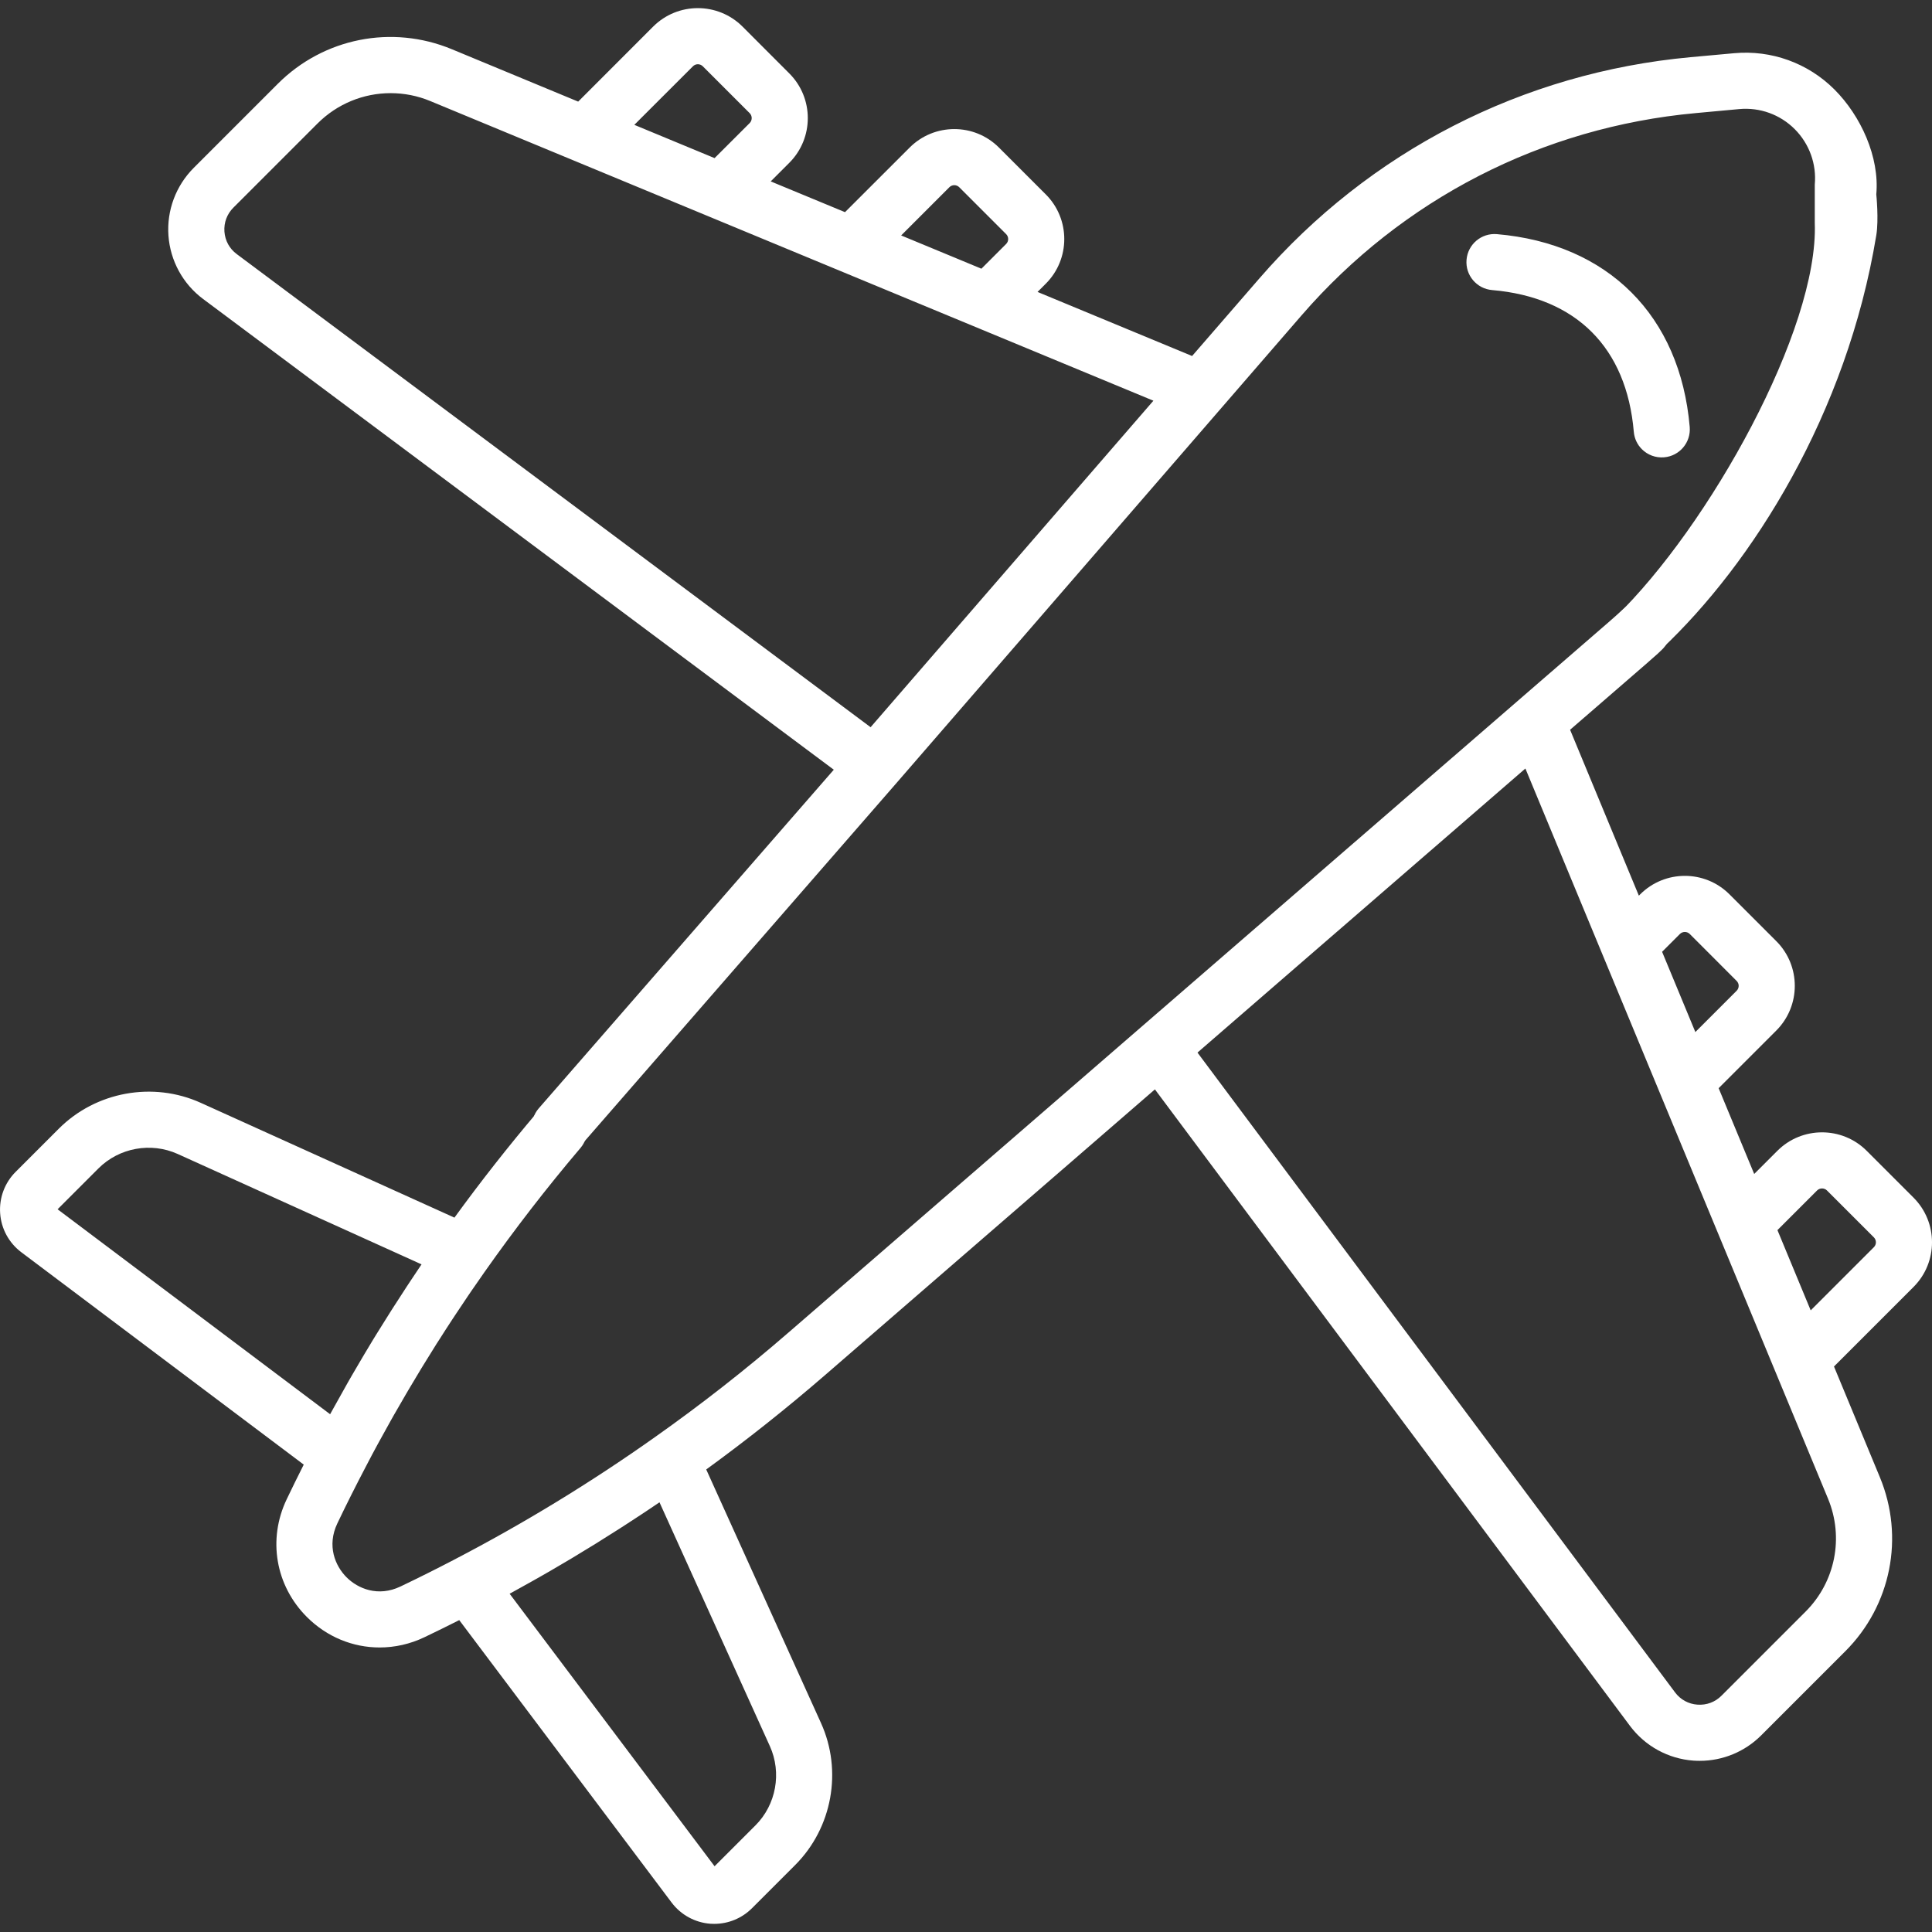 <svg width="37" height="37" viewBox="0 0 37 37" fill="none" xmlns="http://www.w3.org/2000/svg">
<rect x="0" y="0" width="37" height="37" fill="#333333" stroke="none"/>
<g clip-path="url(#clip0_1771_34569)">
<path d="M32.36 8.177C32.177 6.047 30.797 4.667 28.667 4.484C28.371 4.459 28.111 4.678 28.086 4.974C28.06 5.27 28.28 5.53 28.575 5.555C30.187 5.693 31.151 6.657 31.289 8.269C31.3 8.4 31.357 8.516 31.444 8.603C31.552 8.711 31.706 8.772 31.87 8.758C32.166 8.733 32.385 8.473 32.36 8.177Z" fill="white"/>
<path d="M35.131 1.713C34.624 1.207 33.924 0.954 33.211 1.019L32.377 1.095C29.162 1.39 26.227 2.896 24.114 5.337L22.83 6.818L19.87 5.591L20.028 5.433C20.5 4.962 20.5 4.194 20.028 3.723L19.131 2.826C18.66 2.354 17.893 2.354 17.421 2.826L16.183 4.063L14.76 3.474L15.117 3.117C15.588 2.645 15.588 1.878 15.117 1.407L14.22 0.509C13.748 0.038 12.981 0.038 12.509 0.509L11.073 1.946L8.654 0.943C7.506 0.467 6.198 0.727 5.32 1.605L3.709 3.216C3.368 3.558 3.191 4.031 3.226 4.513C3.261 4.995 3.503 5.438 3.891 5.727L15.968 14.741L10.317 21.227C10.123 21.452 10.147 21.791 10.372 21.986C10.473 22.074 10.599 22.117 10.723 22.117C10.874 22.117 11.024 22.054 11.13 21.931L17.158 15.008L19.763 12.002L24.926 6.04C26.857 3.811 29.538 2.435 32.475 2.166L33.309 2.089C33.704 2.053 34.091 2.193 34.371 2.473C34.651 2.754 34.791 3.141 34.755 3.535V4.269C34.831 6.304 32.731 10.08 30.932 11.823C30.764 12.068 30.826 12.402 31.071 12.57C31.315 12.739 31.65 12.677 31.818 12.432C33.561 10.792 35.37 7.929 35.933 4.506C35.983 4.202 35.933 3.723 35.933 3.723C35.998 3.009 35.638 2.22 35.131 1.713ZM18.181 3.586C18.233 3.533 18.319 3.533 18.371 3.586L19.268 4.483C19.321 4.535 19.321 4.621 19.268 4.673L18.795 5.146L18.359 4.965L17.258 4.509L18.181 3.586ZM13.27 1.27C13.322 1.217 13.407 1.217 13.46 1.27L14.357 2.167C14.409 2.219 14.409 2.304 14.357 2.357L13.685 3.028L12.148 2.391L13.27 1.27ZM16.673 13.927L4.534 4.866C4.394 4.762 4.311 4.609 4.298 4.436C4.286 4.262 4.347 4.099 4.47 3.976L6.08 2.366C6.461 1.985 6.965 1.784 7.481 1.784C7.737 1.784 7.995 1.833 8.242 1.936L22.089 7.674L16.673 13.927Z" fill="white"/>
<path d="M36.646 22.936L35.749 22.039C35.278 21.568 34.51 21.568 34.039 22.039L33.595 22.483L32.914 20.84L34.019 19.735C34.49 19.263 34.49 18.496 34.019 18.025L33.121 17.127C32.65 16.656 31.883 16.656 31.411 17.128L31.386 17.153L30.069 13.976L31.508 12.73C31.614 12.638 31.72 12.543 31.822 12.448C32.04 12.246 32.053 11.906 31.851 11.689C31.65 11.471 31.309 11.458 31.092 11.66C30.998 11.747 30.901 11.834 30.804 11.918L15.101 25.519C14.281 26.23 13.426 26.899 12.541 27.524C11.32 28.389 10.029 29.177 8.704 29.866L8.703 29.867C8.361 30.045 8.016 30.218 7.668 30.384C7.242 30.587 6.856 30.426 6.637 30.207C6.418 29.988 6.257 29.602 6.46 29.176C6.637 28.805 6.822 28.438 7.013 28.074C7.084 27.937 7.156 27.801 7.23 27.665C7.247 27.634 7.263 27.604 7.28 27.574C7.353 27.441 7.426 27.308 7.501 27.175C7.516 27.148 7.532 27.12 7.548 27.092C7.625 26.957 7.702 26.823 7.781 26.689C7.795 26.664 7.81 26.639 7.825 26.614C7.905 26.478 7.986 26.343 8.068 26.208C8.083 26.183 8.098 26.159 8.113 26.135C8.195 26.001 8.278 25.868 8.361 25.735C8.378 25.709 8.395 25.682 8.413 25.655C8.494 25.526 8.577 25.399 8.66 25.272C8.68 25.24 8.701 25.209 8.722 25.178C8.802 25.056 8.883 24.935 8.965 24.815C8.989 24.779 9.013 24.744 9.038 24.708C9.117 24.592 9.198 24.476 9.279 24.361C9.855 23.543 10.467 22.75 11.116 21.986C11.308 21.76 11.281 21.421 11.055 21.229C10.828 21.037 10.489 21.064 10.297 21.291C9.74 21.947 9.208 22.624 8.703 23.319L3.846 21.121C2.93 20.706 1.837 20.905 1.126 21.616L0.299 22.443C0.09 22.652 -0.018 22.941 0.003 23.237C0.023 23.532 0.171 23.803 0.407 23.981L5.817 28.049C5.706 28.27 5.596 28.491 5.49 28.714C5.124 29.481 5.276 30.366 5.877 30.967C6.261 31.351 6.759 31.551 7.27 31.551C7.559 31.551 7.853 31.487 8.13 31.354C8.353 31.248 8.574 31.138 8.795 31.027L12.863 36.437C13.041 36.673 13.312 36.821 13.607 36.842C13.632 36.843 13.655 36.844 13.679 36.844C13.949 36.844 14.209 36.737 14.401 36.545L15.228 35.718C15.939 35.007 16.138 33.914 15.723 32.998L13.525 28.142C14.31 27.571 15.07 26.967 15.805 26.331L22.118 20.863L31.217 33.054C31.507 33.441 31.949 33.683 32.431 33.718C32.472 33.721 32.512 33.722 32.552 33.722C32.992 33.722 33.415 33.548 33.728 33.235L35.339 31.624C36.217 30.747 36.477 29.438 36.002 28.291L35.123 26.17L36.647 24.646C37.118 24.175 37.118 23.408 36.646 22.936ZM1.103 23.159L1.886 22.376C2.282 21.98 2.892 21.869 3.403 22.1L8.073 24.214C8.063 24.229 8.053 24.244 8.043 24.259C7.985 24.345 7.927 24.431 7.87 24.518C7.841 24.56 7.814 24.602 7.786 24.645C7.59 24.943 7.399 25.244 7.212 25.547C7.189 25.585 7.166 25.623 7.142 25.661C7.087 25.752 7.033 25.843 6.978 25.934C6.95 25.981 6.922 26.028 6.895 26.075C6.842 26.164 6.79 26.253 6.738 26.343C6.712 26.388 6.686 26.434 6.66 26.479C6.575 26.629 6.491 26.779 6.408 26.93C6.379 26.981 6.35 27.033 6.322 27.084L1.103 23.159ZM14.744 33.441C14.975 33.952 14.864 34.562 14.468 34.958L13.685 35.741L9.76 30.522C9.844 30.476 9.928 30.429 10.012 30.382C10.133 30.316 10.252 30.248 10.372 30.18C10.428 30.148 10.485 30.115 10.541 30.083C10.631 30.031 10.72 29.978 10.81 29.925C10.854 29.899 10.899 29.872 10.944 29.846C11.252 29.662 11.557 29.473 11.859 29.279C11.898 29.254 11.938 29.229 11.977 29.203C12.07 29.143 12.164 29.082 12.256 29.021C12.293 28.997 12.331 28.972 12.368 28.947C12.455 28.889 12.543 28.831 12.63 28.771L14.744 33.441ZM32.171 17.888C32.223 17.835 32.309 17.835 32.361 17.887L33.258 18.785C33.311 18.837 33.311 18.922 33.258 18.975L32.468 19.765L31.984 18.597L31.831 18.228L32.171 17.888ZM34.579 30.864L32.968 32.475C32.846 32.598 32.682 32.658 32.509 32.646C32.336 32.634 32.183 32.55 32.079 32.411L22.933 20.158L24.85 18.497L29.213 14.718L35.009 28.702C35.317 29.446 35.148 30.295 34.579 30.864ZM35.886 23.886L34.677 25.095L34.04 23.558L34.799 22.799C34.851 22.747 34.937 22.747 34.989 22.799L35.886 23.696C35.939 23.749 35.939 23.834 35.886 23.886Z" fill="white"/>
</g>
<defs>
<clipPath id="clip0_1771_34569">
<rect width="37" height="37" fill="white"/>
</clipPath>
</defs>
</svg>
